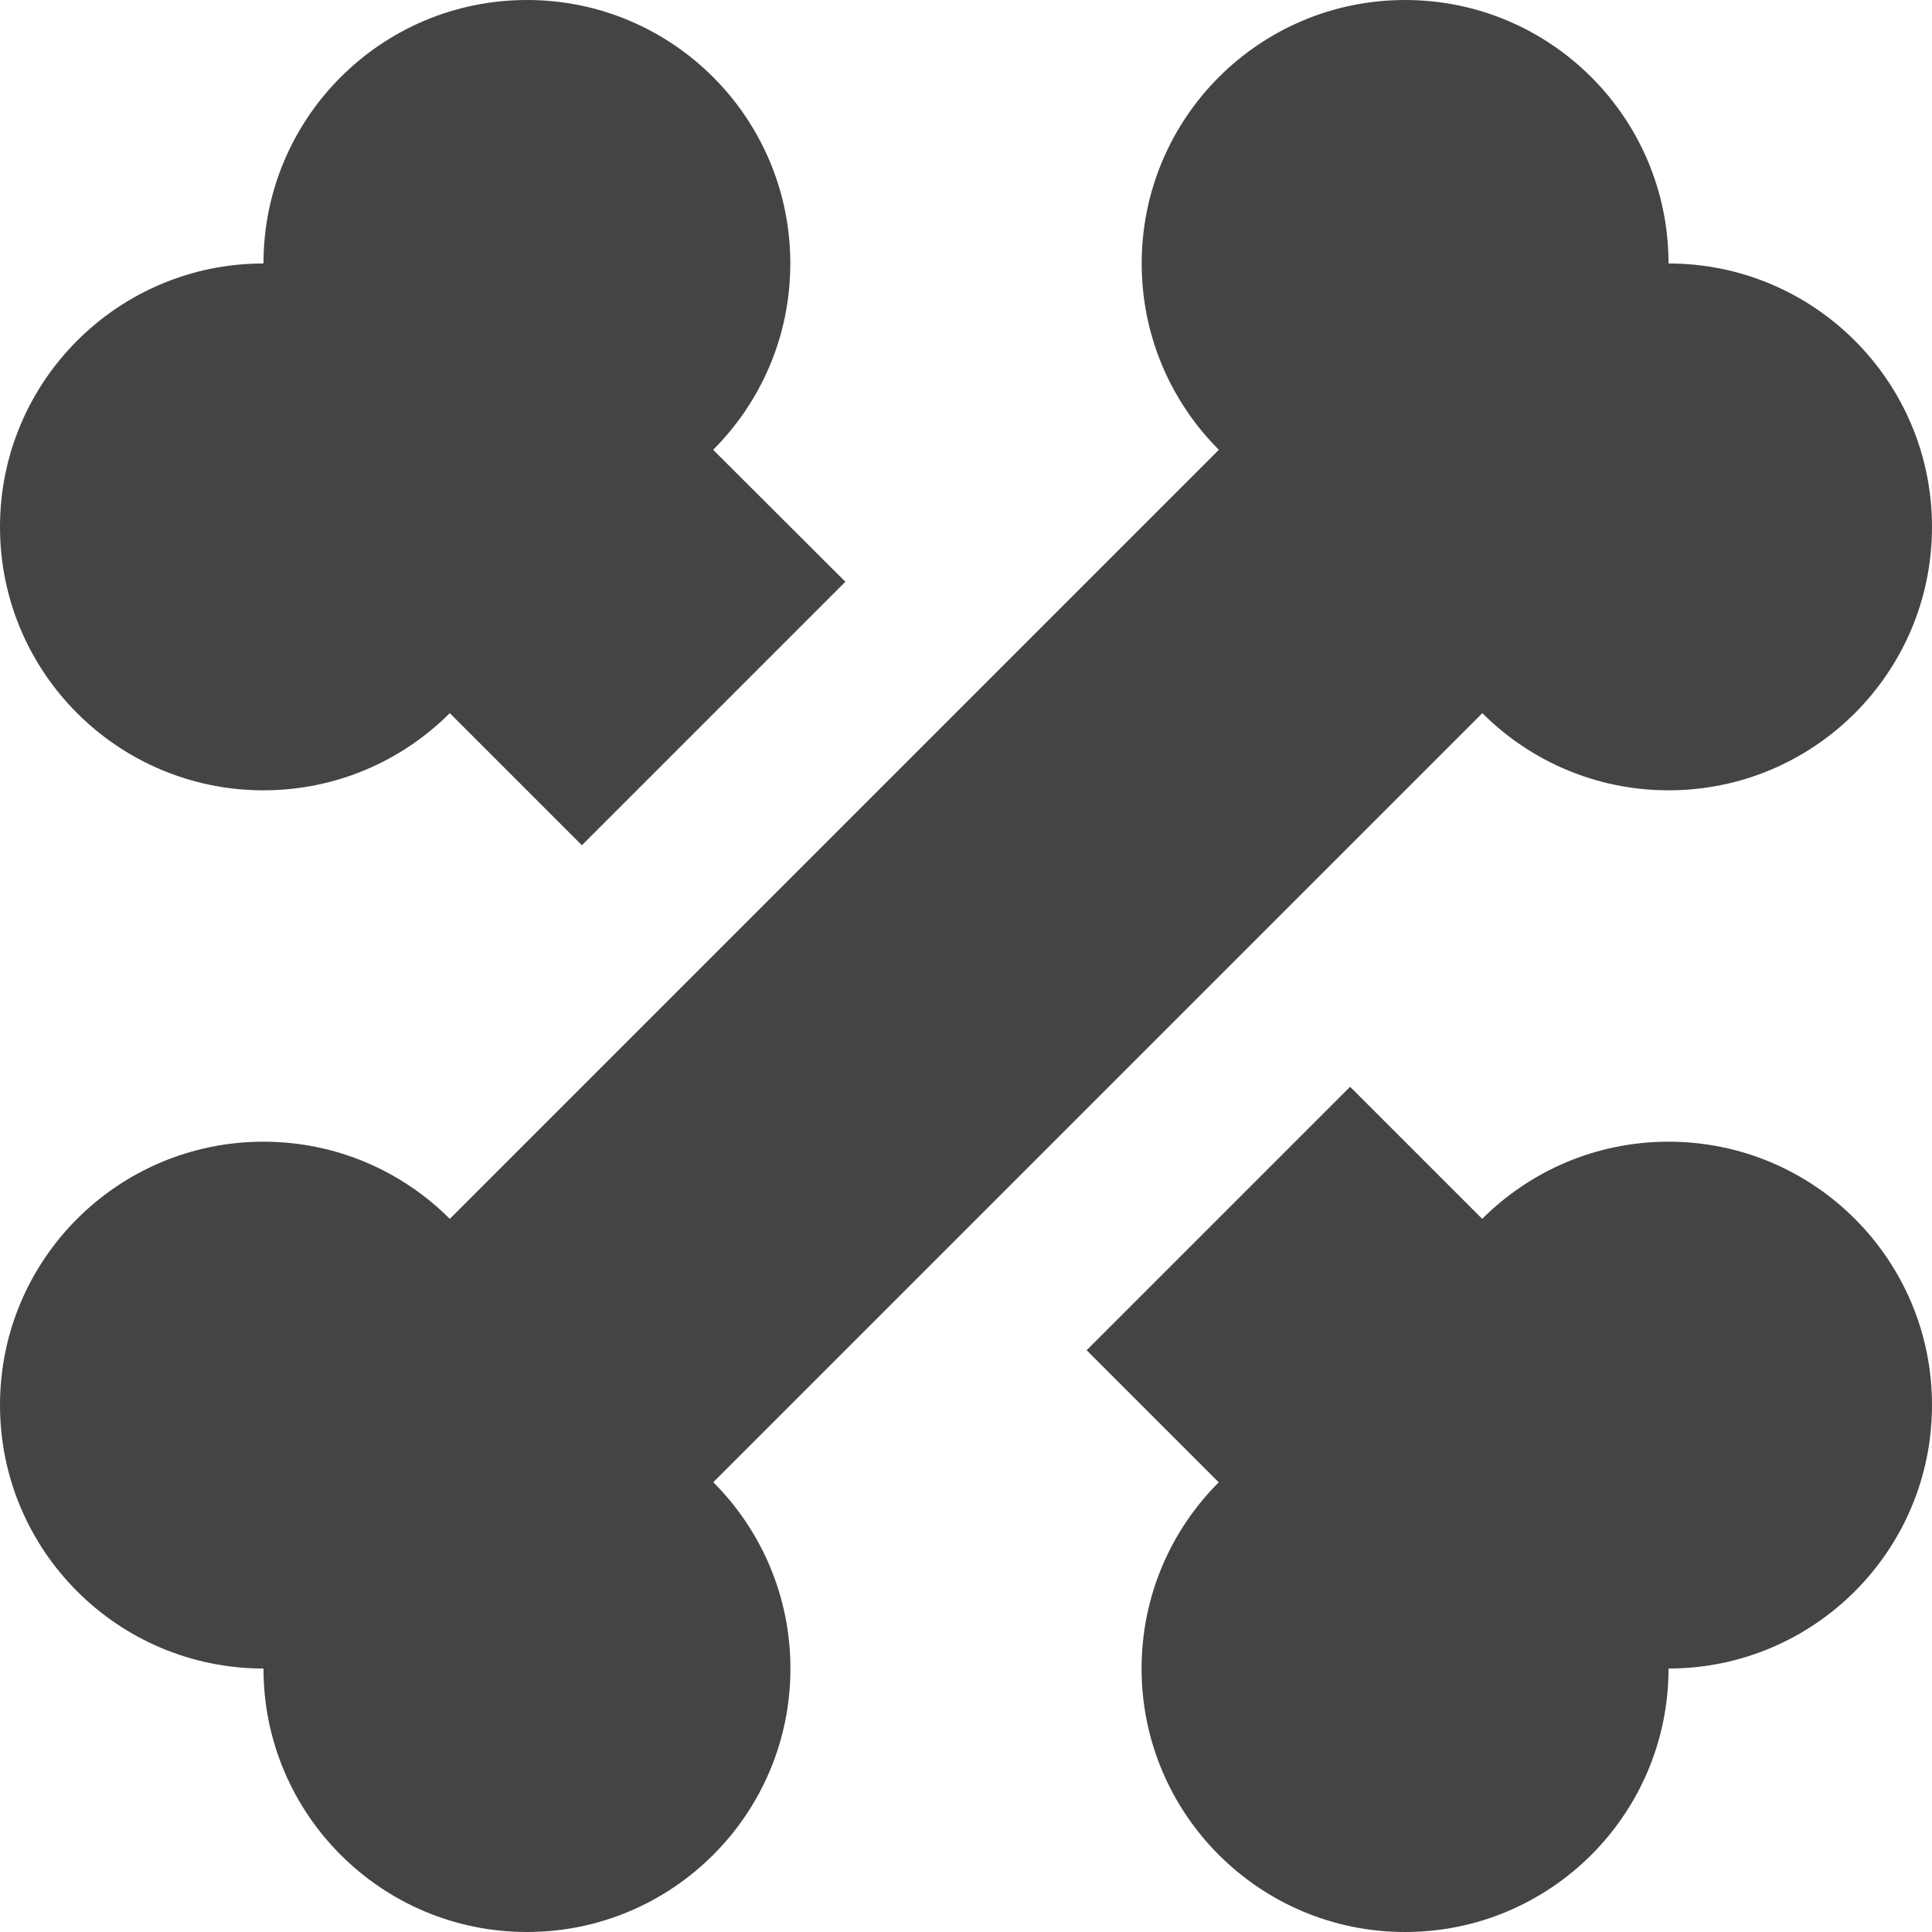 <?xml version="1.0" encoding="utf-8"?>
<!-- Generator: Adobe Illustrator 19.1.0, SVG Export Plug-In . SVG Version: 6.00 Build 0)  -->
<!DOCTYPE svg PUBLIC "-//W3C//DTD SVG 1.1//EN" "http://www.w3.org/Graphics/SVG/1.1/DTD/svg11.dtd">
<svg version="1.1" id="Layer_1" xmlns="http://www.w3.org/2000/svg" xmlns:xlink="http://www.w3.org/1999/xlink" x="0px" y="0px"
	 width="16px" height="16px" viewBox="0 0 16 16" enable-background="new 0 0 16 16" xml:space="preserve">
<path fill="#444444" d="M13.818,2.182C13.818,0.977,12.841,0,11.636,0S9.455,0.977,9.455,2.182
	c0,0.602,0.244,1.148,0.639,1.543l-6.369,6.369
	C3.33,9.699,2.784,9.455,2.182,9.455C0.977,9.455,0,10.431,0,11.636
	s0.977,2.182,2.182,2.182C2.182,15.023,3.159,16,4.364,16s2.182-0.977,2.182-2.182
	c0-0.602-0.244-1.148-0.639-1.543l6.369-6.369
	c0.395,0.395,0.94,0.639,1.543,0.639C15.023,6.545,16,5.569,16,4.364
	S15.023,2.182,13.818,2.182z"/>
<path data-color="color-2" fill="#444444" d="M2.182,6.545c0.602,0,1.148-0.244,1.543-0.639
	l1.094,1.094l2.182-2.182L5.906,3.725c0.395-0.395,0.639-0.94,0.639-1.543
	C6.545,0.977,5.569,0,4.364,0C3.159,0,2.182,0.977,2.182,2.182
	C0.977,2.182,0,3.159,0,4.364C0,5.569,0.977,6.545,2.182,6.545z"/>
<path data-color="color-2" fill="#444444" d="M13.818,9.455c-0.602,0-1.148,0.244-1.543,0.639
	l-1.094-1.094l-2.182,2.182l1.094,1.094c-0.395,0.395-0.639,0.94-0.639,1.543
	C9.455,15.023,10.431,16,11.636,16c1.205,0,2.182-0.977,2.182-2.182
	C15.023,13.818,16,12.841,16,11.636C16,10.431,15.023,9.455,13.818,9.455z"/>
</svg>
